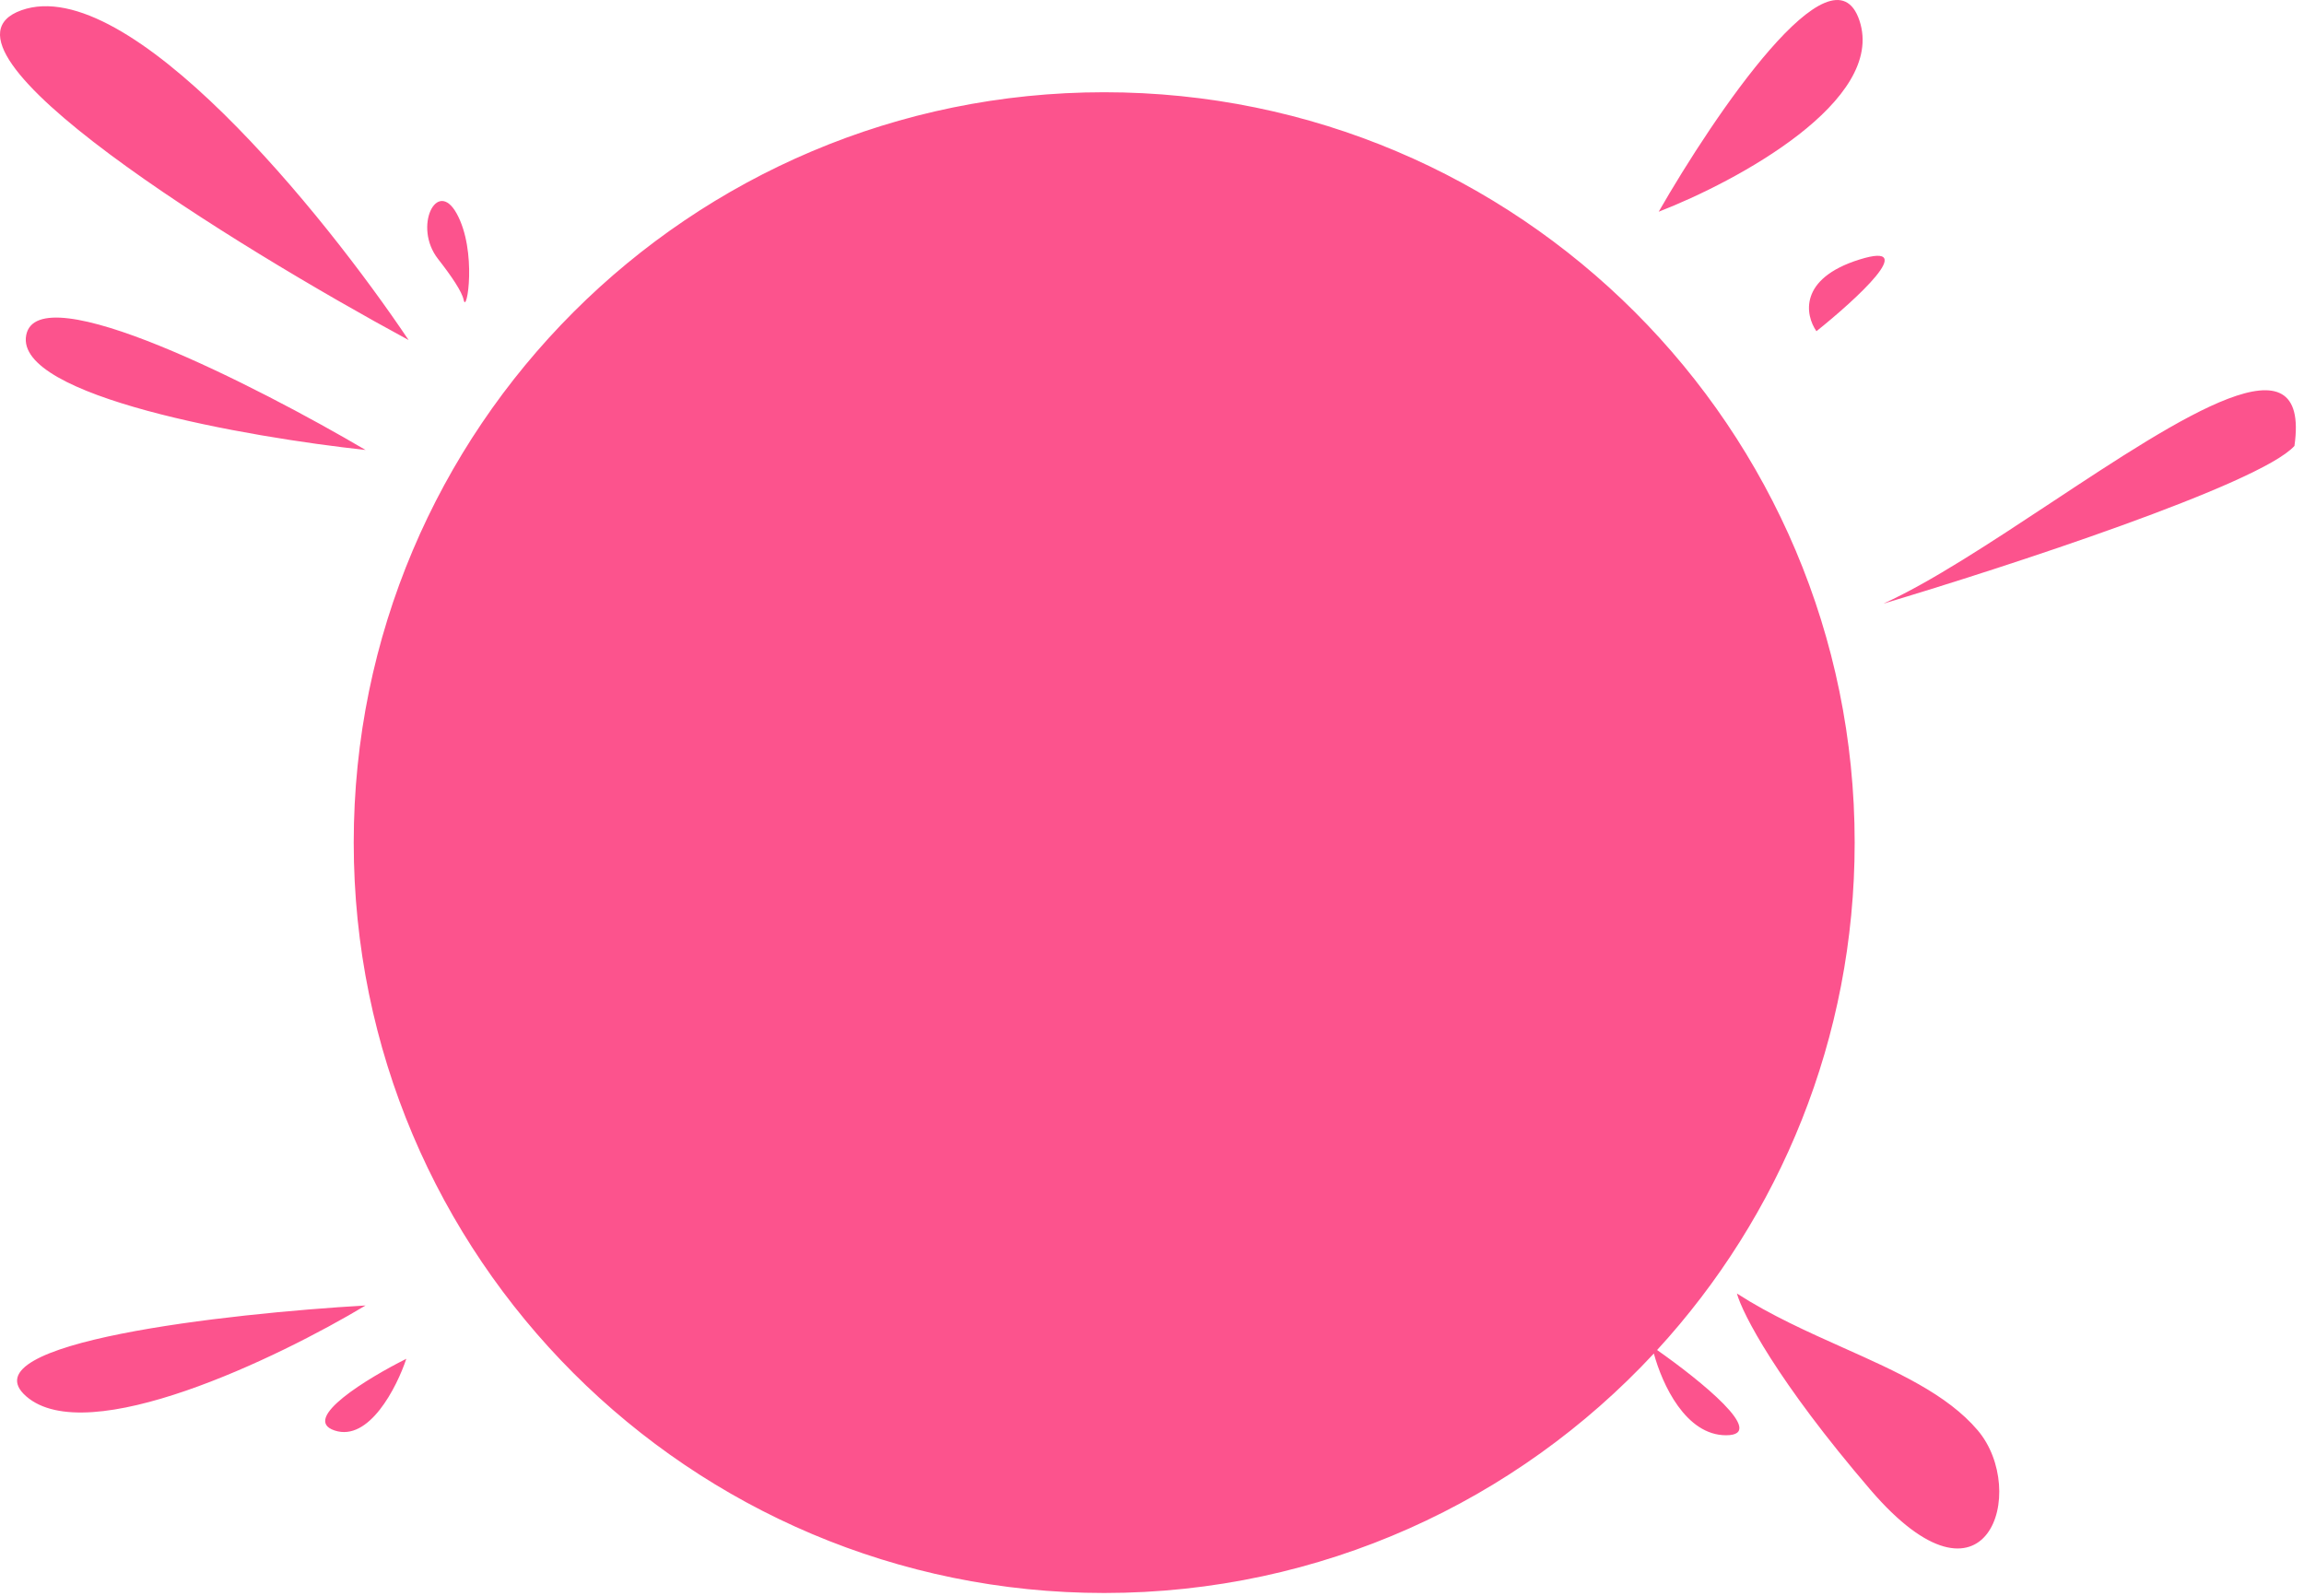 <svg xmlns="http://www.w3.org/2000/svg" width="241" height="167" viewBox="0 0 241 167" fill="none">
  <path fill-rule="evenodd" clip-rule="evenodd" d="M173.5 22.15C179.333 11.983 191.7 -6.25 194.5 2.15C197.3 10.55 181.667 18.983 173.5 22.15ZM190 34.65C188.833 32.983 188.1 29.15 194.5 27.15C200.9 25.15 194.167 31.317 190 34.65ZM172.995 141.597C158.662 157.009 138.207 166.65 115.5 166.65C72.146 166.65 37 131.505 37 88.15C37 44.796 72.146 9.65 115.5 9.65C158.854 9.65 194 44.796 194 88.15C194 108.619 186.166 127.258 173.333 141.232C177.866 144.413 184.952 150.136 180.562 150.149C176.334 150.161 173.874 144.841 172.995 141.597ZM192.822 141C198.415 143.503 203.664 145.852 206.873 149.635C212.221 155.94 207.872 170.106 195.64 155.845C185.854 144.436 182.256 137.407 181.68 135.318C185.212 137.594 189.093 139.331 192.822 141ZM48.5 31.376C48.328 30.516 47.226 28.887 45.814 27.083C43.194 23.738 45.691 18.608 47.758 22.32C49.947 26.25 48.818 32.967 48.5 31.376ZM42.739 35.573C33.906 22.407 13.439 -2.927 2.239 1.073C-8.961 5.073 24.572 25.74 42.739 35.573ZM38.238 47.073C26.905 40.407 3.938 28.673 2.738 35.073C1.538 41.473 25.905 45.74 38.238 47.073ZM38.238 136.573C23.738 137.407 -3.662 140.473 2.738 146.073C9.138 151.673 29.072 142.073 38.238 136.573ZM42.5 142.15C38.5 144.15 31.4 148.45 35 149.65C38.6 150.85 41.5 145.15 42.5 142.15ZM214.537 52.594C208.276 56.731 201.96 60.905 197 63.15C209.833 59.317 236.4 50.65 240 46.65C241.717 34.632 228.262 43.523 214.537 52.594Z" fill="#FC538D"/>
</svg>
